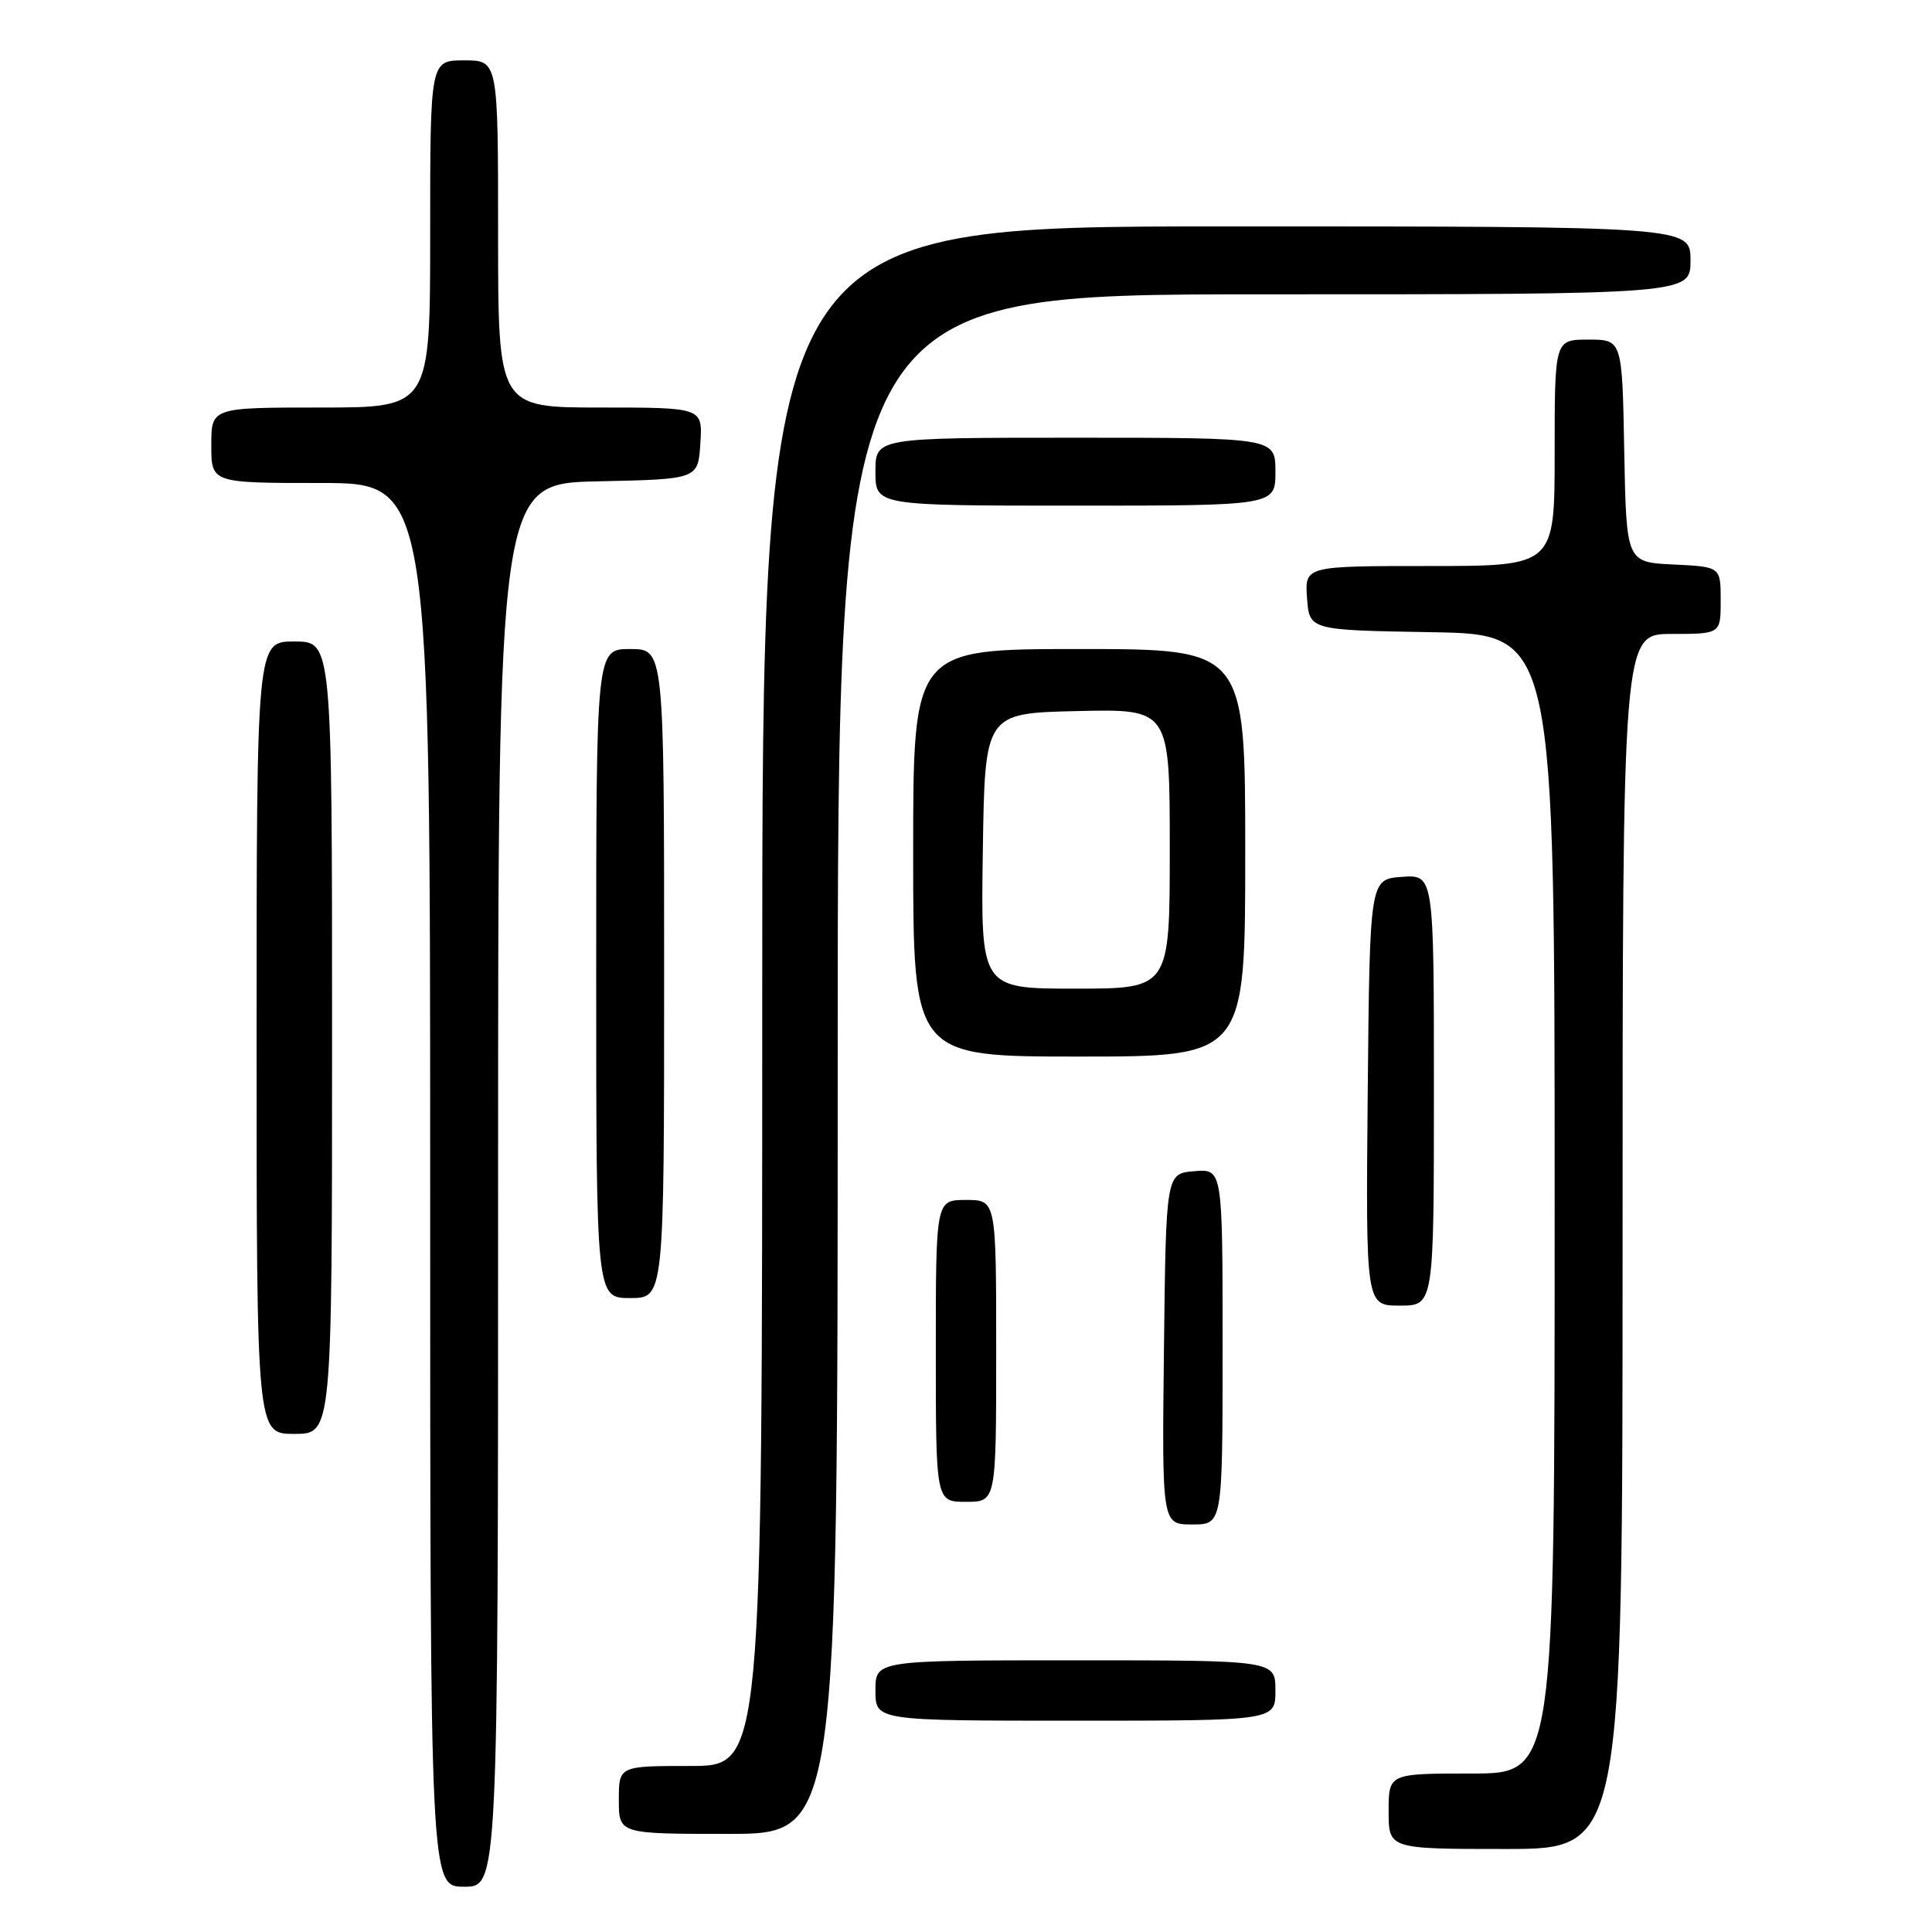 <?xml version="1.0" encoding="UTF-8" standalone="no"?>
<!DOCTYPE svg PUBLIC "-//W3C//DTD SVG 1.1//EN" "http://www.w3.org/Graphics/SVG/1.1/DTD/svg11.dtd" >
<svg xmlns="http://www.w3.org/2000/svg" xmlns:xlink="http://www.w3.org/1999/xlink" version="1.1" viewBox="0 0 256 256">
 <g >
 <path fill="currentColor"
d=" M 66.00 157.03 C 66.00 64.06 66.00 64.06 79.25 63.78 C 92.50 63.50 92.50 63.50 92.80 58.75 C 93.11 54.00 93.11 54.00 79.55 54.00 C 66.00 54.00 66.00 54.00 66.00 31.00 C 66.00 8.00 66.00 8.00 61.50 8.00 C 57.00 8.00 57.00 8.00 57.00 31.00 C 57.00 54.00 57.00 54.00 42.50 54.00 C 28.00 54.00 28.00 54.00 28.00 59.00 C 28.00 64.00 28.00 64.00 42.50 64.00 C 57.00 64.00 57.00 64.00 57.00 157.00 C 57.00 250.00 57.00 250.00 61.50 250.00 C 66.00 250.00 66.00 250.00 66.00 157.03 Z  M 215.00 164.50 C 215.00 84.00 215.00 84.00 221.50 84.00 C 228.00 84.00 228.00 84.00 228.00 79.55 C 228.00 75.10 228.00 75.10 221.75 74.80 C 215.50 74.50 215.50 74.50 215.22 59.75 C 214.95 45.00 214.95 45.00 210.47 45.00 C 206.00 45.00 206.00 45.00 206.00 60.00 C 206.00 75.00 206.00 75.00 189.44 75.00 C 172.89 75.00 172.89 75.00 173.19 79.25 C 173.50 83.50 173.50 83.50 189.75 83.77 C 206.00 84.05 206.00 84.05 206.00 159.52 C 206.00 235.00 206.00 235.00 195.00 235.00 C 184.00 235.00 184.00 235.00 184.00 240.00 C 184.00 245.00 184.00 245.00 199.50 245.00 C 215.00 245.00 215.00 245.00 215.00 164.50 Z  M 111.00 141.00 C 111.00 39.00 111.00 39.00 167.50 39.00 C 224.00 39.00 224.00 39.00 224.00 34.50 C 224.00 30.00 224.00 30.00 162.50 30.00 C 101.00 30.00 101.00 30.00 101.00 132.00 C 101.00 234.00 101.00 234.00 91.50 234.00 C 82.00 234.00 82.00 234.00 82.00 238.50 C 82.00 243.00 82.00 243.00 96.50 243.00 C 111.00 243.00 111.00 243.00 111.00 141.00 Z  M 169.00 224.00 C 169.00 220.00 169.00 220.00 142.50 220.00 C 116.00 220.00 116.00 220.00 116.00 224.00 C 116.00 228.00 116.00 228.00 142.50 228.00 C 169.00 228.00 169.00 228.00 169.00 224.00 Z  M 162.00 178.44 C 162.00 154.88 162.00 154.88 158.25 155.19 C 154.50 155.50 154.50 155.50 154.23 178.75 C 153.96 202.00 153.96 202.00 157.98 202.00 C 162.00 202.00 162.00 202.00 162.00 178.44 Z  M 132.00 179.00 C 132.00 159.00 132.00 159.00 128.00 159.00 C 124.00 159.00 124.00 159.00 124.00 179.00 C 124.00 199.00 124.00 199.00 128.00 199.00 C 132.00 199.00 132.00 199.00 132.00 179.00 Z  M 44.00 137.50 C 44.00 85.00 44.00 85.00 39.00 85.00 C 34.00 85.00 34.00 85.00 34.00 137.50 C 34.00 190.00 34.00 190.00 39.00 190.00 C 44.00 190.00 44.00 190.00 44.00 137.50 Z  M 190.00 144.44 C 190.00 115.89 190.00 115.89 185.75 116.19 C 181.50 116.50 181.50 116.50 181.23 144.75 C 180.97 173.00 180.97 173.00 185.48 173.00 C 190.00 173.00 190.00 173.00 190.00 144.44 Z  M 88.00 129.00 C 88.00 86.00 88.00 86.00 83.50 86.00 C 79.00 86.00 79.00 86.00 79.00 129.00 C 79.00 172.00 79.00 172.00 83.50 172.00 C 88.00 172.00 88.00 172.00 88.00 129.00 Z  M 165.00 113.00 C 165.00 86.00 165.00 86.00 143.00 86.00 C 121.00 86.00 121.00 86.00 121.00 113.00 C 121.00 140.00 121.00 140.00 143.00 140.00 C 165.00 140.00 165.00 140.00 165.00 113.00 Z  M 169.00 62.50 C 169.00 58.00 169.00 58.00 142.50 58.00 C 116.00 58.00 116.00 58.00 116.00 62.50 C 116.00 67.00 116.00 67.00 142.50 67.00 C 169.00 67.00 169.00 67.00 169.00 62.50 Z  M 130.23 112.75 C 130.50 94.50 130.50 94.50 142.75 94.22 C 155.00 93.94 155.00 93.94 155.00 112.47 C 155.00 131.00 155.00 131.00 142.48 131.00 C 129.95 131.00 129.95 131.00 130.23 112.75 Z "/>
</g>
</svg>